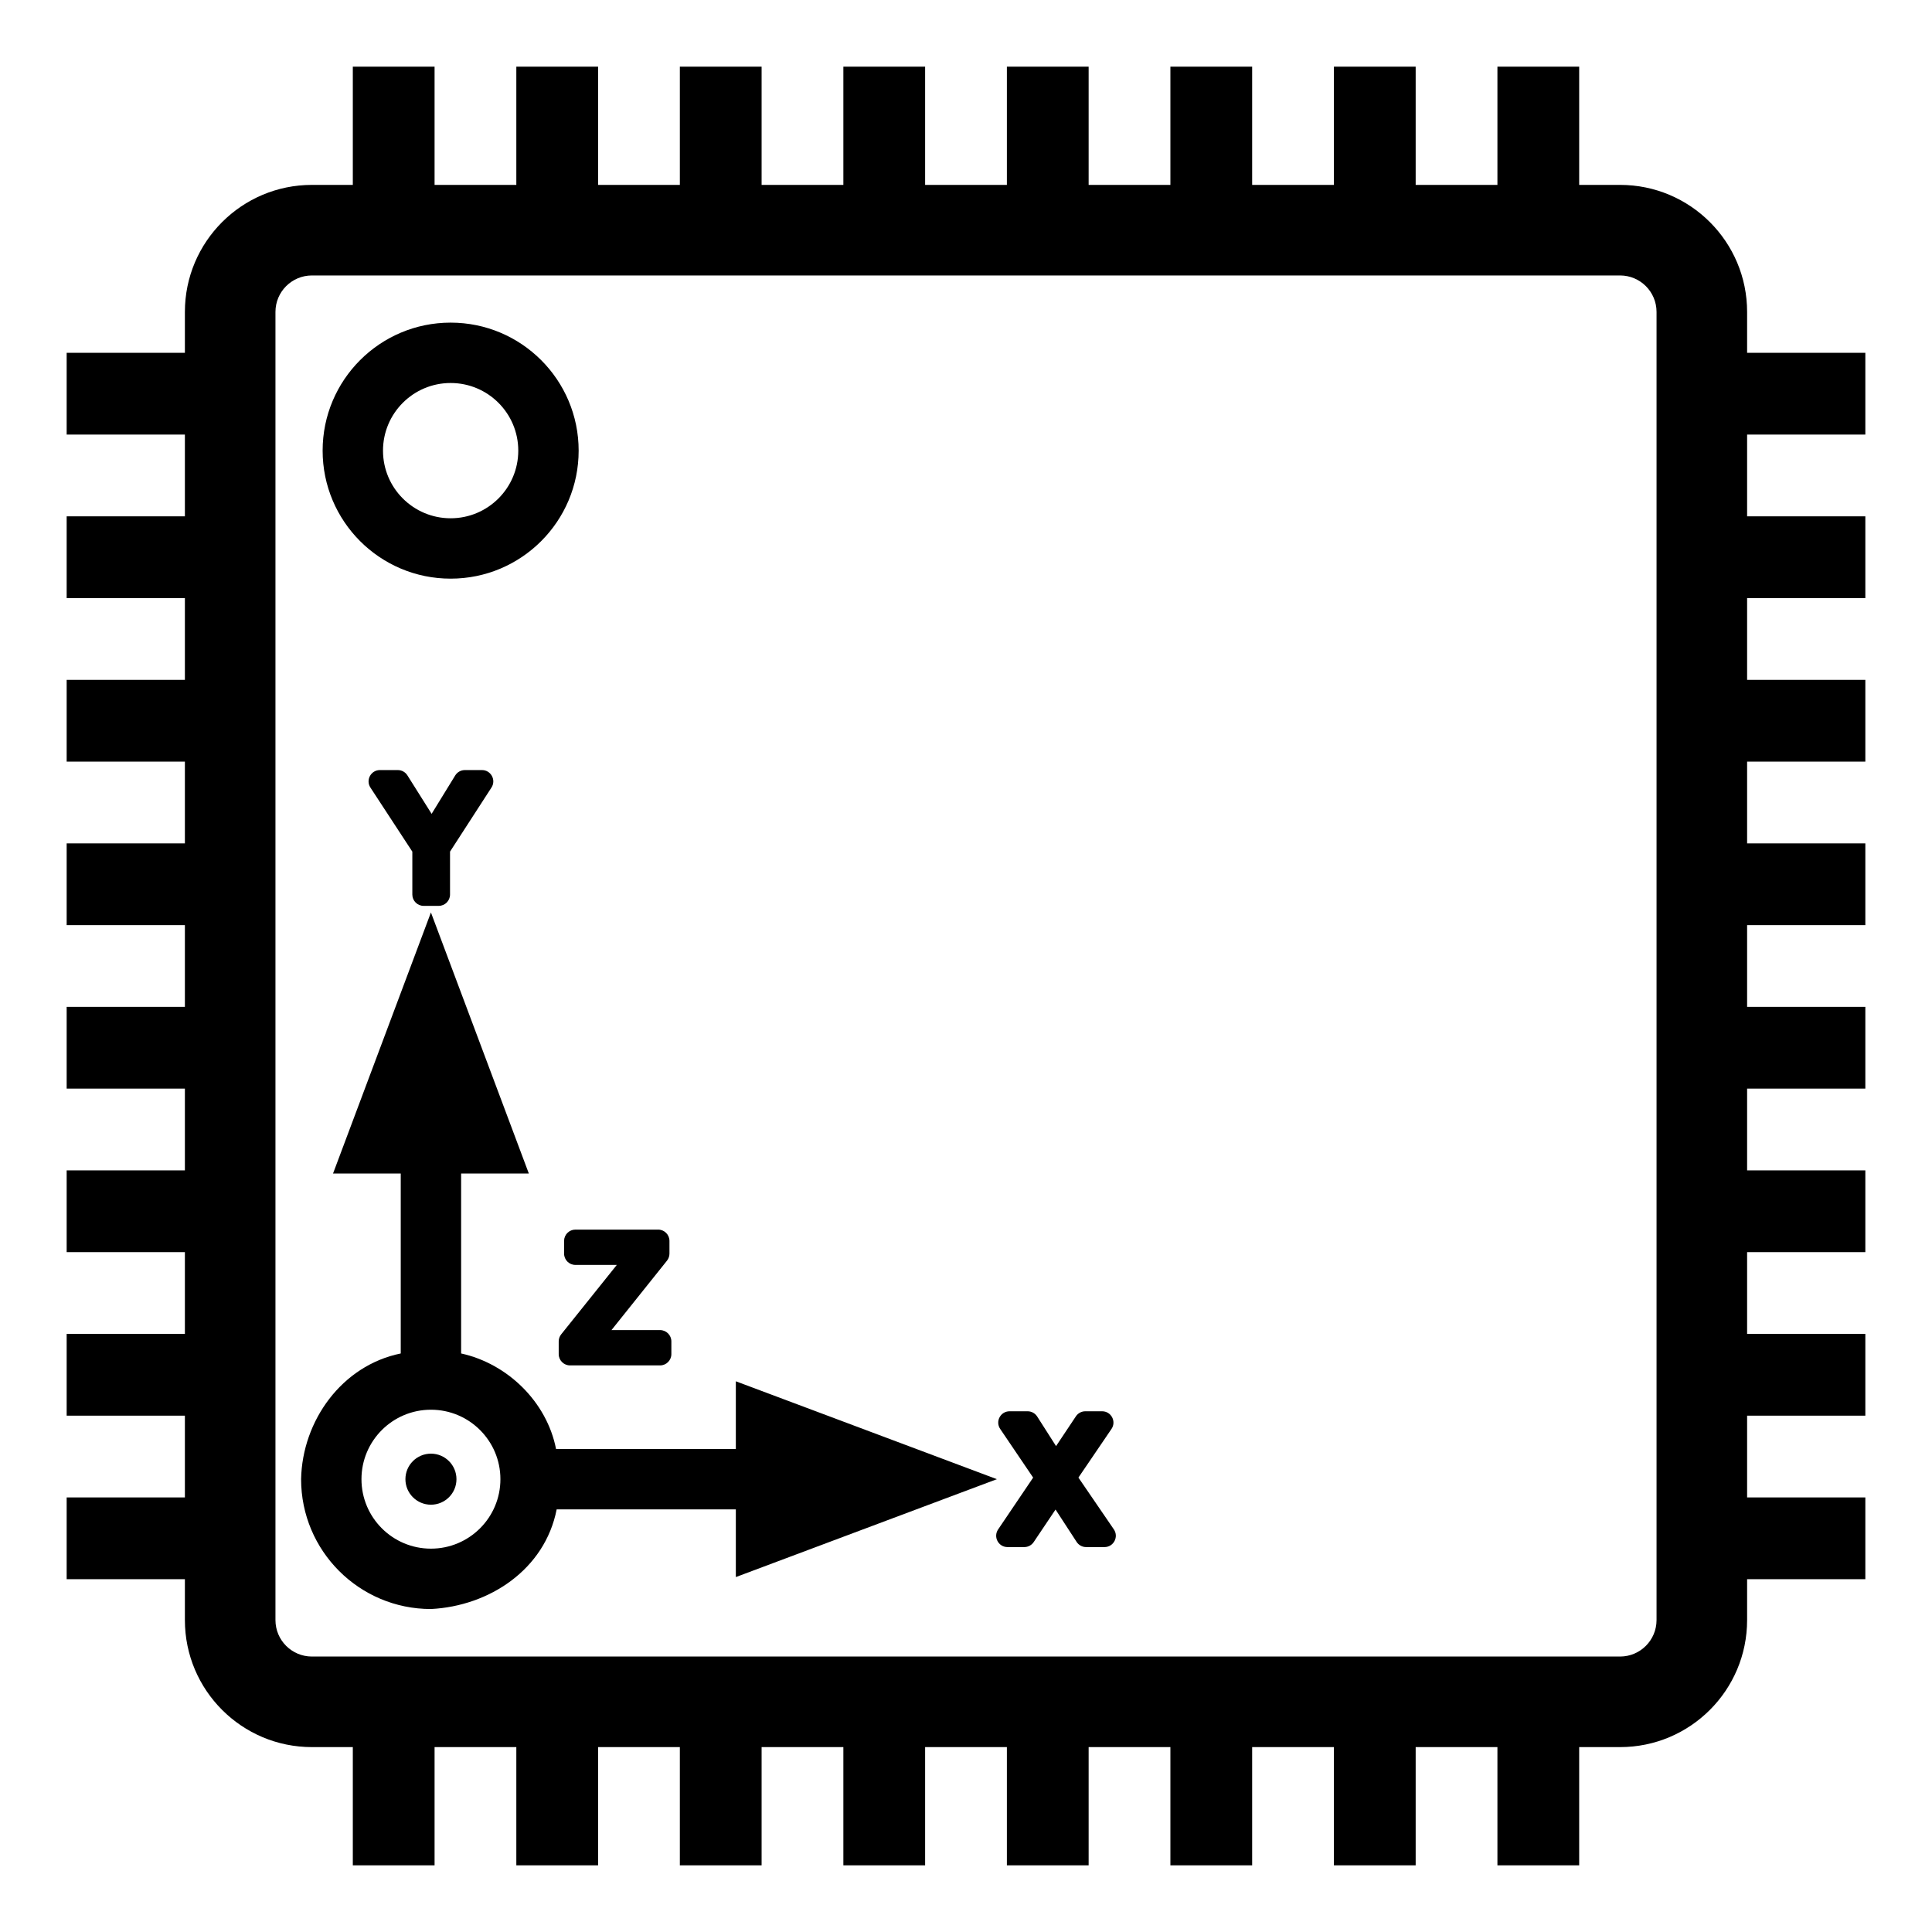 <?xml version="1.0" encoding="UTF-8"?>
<!DOCTYPE svg PUBLIC "-//W3C//DTD SVG 1.1//EN" "http://www.w3.org/Graphics/SVG/1.1/DTD/svg11.dtd">
<svg version="1.1" xmlns="http://www.w3.org/2000/svg" xmlns:xlink="http://www.w3.org/1999/xlink" x="0" y="0" width="256" height="256" viewBox="0, 0, 256, 256">
  <g id="solid">
    <path d="M57.583,8.833 L57.583,24.499 L68.416,24.499 L68.416,8.833 L79.25,8.833 L79.25,24.499 L90.083,24.499 L90.083,8.833 L100.917,8.833 L100.917,24.499 L111.75,24.499 L111.75,8.833 L122.583,8.833 L122.583,24.499 L133.417,24.499 L133.417,8.833 L144.25,8.833 L144.25,24.499 L155.083,24.499 L155.083,8.833 L165.917,8.833 L165.917,24.499 L176.75,24.499 L176.75,8.833 L187.584,8.833 L187.584,24.499 L198.417,24.499 L198.417,8.833 L209.25,8.833 L209.25,24.499 L214.667,24.499 C223.964,24.5 231.501,32.036 231.501,41.333 L231.501,46.75 L247.167,46.75 L247.167,57.583 L231.501,57.583 L231.501,68.416 L247.167,68.416 L247.167,79.25 L231.501,79.25 L231.501,90.083 L247.167,90.083 L247.167,100.916 L231.501,100.916 L231.501,111.75 L247.167,111.75 L247.167,122.583 L231.501,122.583 L231.501,133.417 L247.167,133.417 L247.167,144.25 L231.501,144.25 L231.501,155.083 L247.167,155.083 L247.167,165.917 L231.501,165.917 L231.501,176.75 L247.167,176.75 L247.167,187.584 L231.501,187.584 L231.501,198.417 L247.167,198.417 L247.167,209.25 L231.501,209.25 L231.501,214.667 C231.501,223.964 223.964,231.501 214.667,231.501 L209.25,231.501 L209.25,247.167 L198.417,247.167 L198.417,231.501 L187.584,231.501 L187.584,247.167 L176.75,247.167 L176.75,231.501 L165.917,231.501 L165.917,247.167 L155.083,247.167 L155.083,231.501 L144.25,231.501 L144.25,247.167 L133.417,247.167 L133.417,231.501 L122.583,231.501 L122.583,247.167 L111.75,247.167 L111.75,231.501 L100.917,231.501 L100.917,247.167 L90.083,247.167 L90.083,231.501 L79.25,231.501 L79.25,247.167 L68.416,247.167 L68.416,231.501 L57.583,231.501 L57.583,247.167 L46.75,247.167 L46.75,231.501 L41.333,231.501 C32.036,231.501 24.499,223.964 24.499,214.667 L24.499,209.25 L8.833,209.25 L8.833,198.417 L24.499,198.417 L24.499,187.584 L8.833,187.584 L8.833,176.75 L24.499,176.75 L24.499,165.917 L8.833,165.917 L8.833,155.083 L24.499,155.083 L24.499,144.25 L8.833,144.25 L8.833,133.417 L24.499,133.417 L24.499,122.583 L8.833,122.583 L8.833,111.75 L24.499,111.75 L24.499,100.917 L8.833,100.917 L8.833,90.083 L24.499,90.083 L24.499,79.25 L8.833,79.25 L8.833,68.416 L24.499,68.416 L24.499,57.583 L8.833,57.583 L8.833,46.75 L24.499,46.75 L24.499,41.333 C24.499,32.036 32.036,24.5 41.333,24.499 L46.75,24.499 L46.75,8.833 L57.583,8.833 z M214.667,36.499 L41.333,36.499 C38.663,36.5 36.499,38.663 36.499,41.333 L36.499,214.667 C36.499,217.337 38.663,219.501 41.333,219.501 L214.667,219.501 C217.337,219.501 219.501,217.337 219.501,214.667 L219.501,41.333 C219.501,38.663 217.337,36.5 214.667,36.499 z M59.712,42.75 C69.08,42.75 76.674,50.344 76.674,59.712 C76.674,69.08 69.08,76.674 59.712,76.674 C50.344,76.674 42.75,69.08 42.75,59.712 C42.75,50.344 50.344,42.75 59.712,42.75 z M59.712,50.75 C54.762,50.75 50.75,54.762 50.75,59.712 C50.75,64.661 54.762,68.674 59.712,68.674 C64.661,68.674 68.674,64.661 68.674,59.712 C68.674,54.762 64.661,50.75 59.712,50.75 z" fill="#000000"/>
  </g>
  <g id="aex-solid">
    <path d="M57.101,120.905 L60.847,130.892 L68.047,150.092 L70.073,155.497 L61.101,155.497 L61.101,179.341 C67.235,180.685 72.451,185.737 73.68,191.999 L97.502,191.999 L97.502,183.027 L102.907,185.053 L122.107,192.253 L132.094,195.999 L122.107,199.744 L102.907,206.944 L97.502,208.971 L97.502,199.999 L73.761,199.999 C72.2,207.979 64.823,212.814 57.102,213.204 C47.6,213.204 39.897,205.501 39.897,195.999 C40.052,188.247 45.3,180.932 53.101,179.341 L53.101,155.497 L44.129,155.497 L46.156,150.092 L53.356,130.892 L57.101,120.905 z M57.102,186.795 C52.018,186.795 47.897,190.916 47.897,195.999 C47.897,201.083 52.018,205.204 57.102,205.204 C62.186,205.204 66.307,201.083 66.307,195.999 C66.307,190.916 62.186,186.795 57.102,186.795 z" fill="#000000"/>
    <path d="M57.102,199.381 C55.234,199.381 53.72,197.867 53.72,195.999 C53.72,194.132 55.234,192.617 57.102,192.617 C58.97,192.617 60.484,194.132 60.484,195.999 C60.484,197.867 58.97,199.381 57.102,199.381 z" fill="#000000"/>
    <path d="M136.167,187.002 C136.679,187.002 137.156,187.263 137.432,187.695 L139.933,191.615 L142.563,187.67 C142.841,187.253 143.31,187.002 143.811,187.002 L146.037,187.002 C147.241,187.002 147.955,188.35 147.277,189.346 L142.897,195.787 L147.59,202.649 C148.271,203.645 147.558,204.996 146.352,204.996 L143.916,204.996 C143.409,204.996 142.936,204.74 142.659,204.314 L139.865,200.021 L136.971,204.332 C136.693,204.747 136.226,204.996 135.726,204.996 L133.5,204.996 C132.298,204.996 131.584,203.652 132.257,202.656 L136.897,195.79 L132.531,189.343 C131.856,188.347 132.57,187.002 133.773,187.002 L136.167,187.002 z" fill="#000000"/>
    <path d="M52.713,102.038 C53.228,102.038 53.708,102.303 53.982,102.739 L57.192,107.838 L60.318,102.752 C60.591,102.309 61.075,102.038 61.596,102.038 L63.864,102.038 C65.053,102.038 65.769,103.355 65.123,104.353 L59.631,112.843 L59.631,118.532 C59.631,119.36 58.959,120.032 58.131,120.032 L56.136,120.032 C55.307,120.032 54.636,119.36 54.636,118.532 L54.636,112.847 L49.084,104.359 C48.432,103.361 49.148,102.038 50.34,102.038 L52.713,102.038 z" fill="#000000"/>
    <path d="M87.207,162.929 C88.036,162.929 88.707,163.601 88.707,164.429 L88.707,166.109 C88.707,166.45 88.591,166.78 88.379,167.046 L81.024,176.243 L87.459,176.243 C88.288,176.243 88.959,176.915 88.959,177.743 L88.959,179.423 C88.959,180.252 88.288,180.923 87.459,180.923 L75.531,180.923 C74.703,180.923 74.031,180.252 74.031,179.423 L74.031,177.743 C74.031,177.402 74.147,177.071 74.361,176.805 L81.731,167.609 L76.245,167.609 C75.417,167.609 74.745,166.938 74.745,166.109 L74.745,164.429 C74.745,163.601 75.417,162.929 76.245,162.929 L87.207,162.929 z" fill="#000000"/>
  </g>
</svg>
